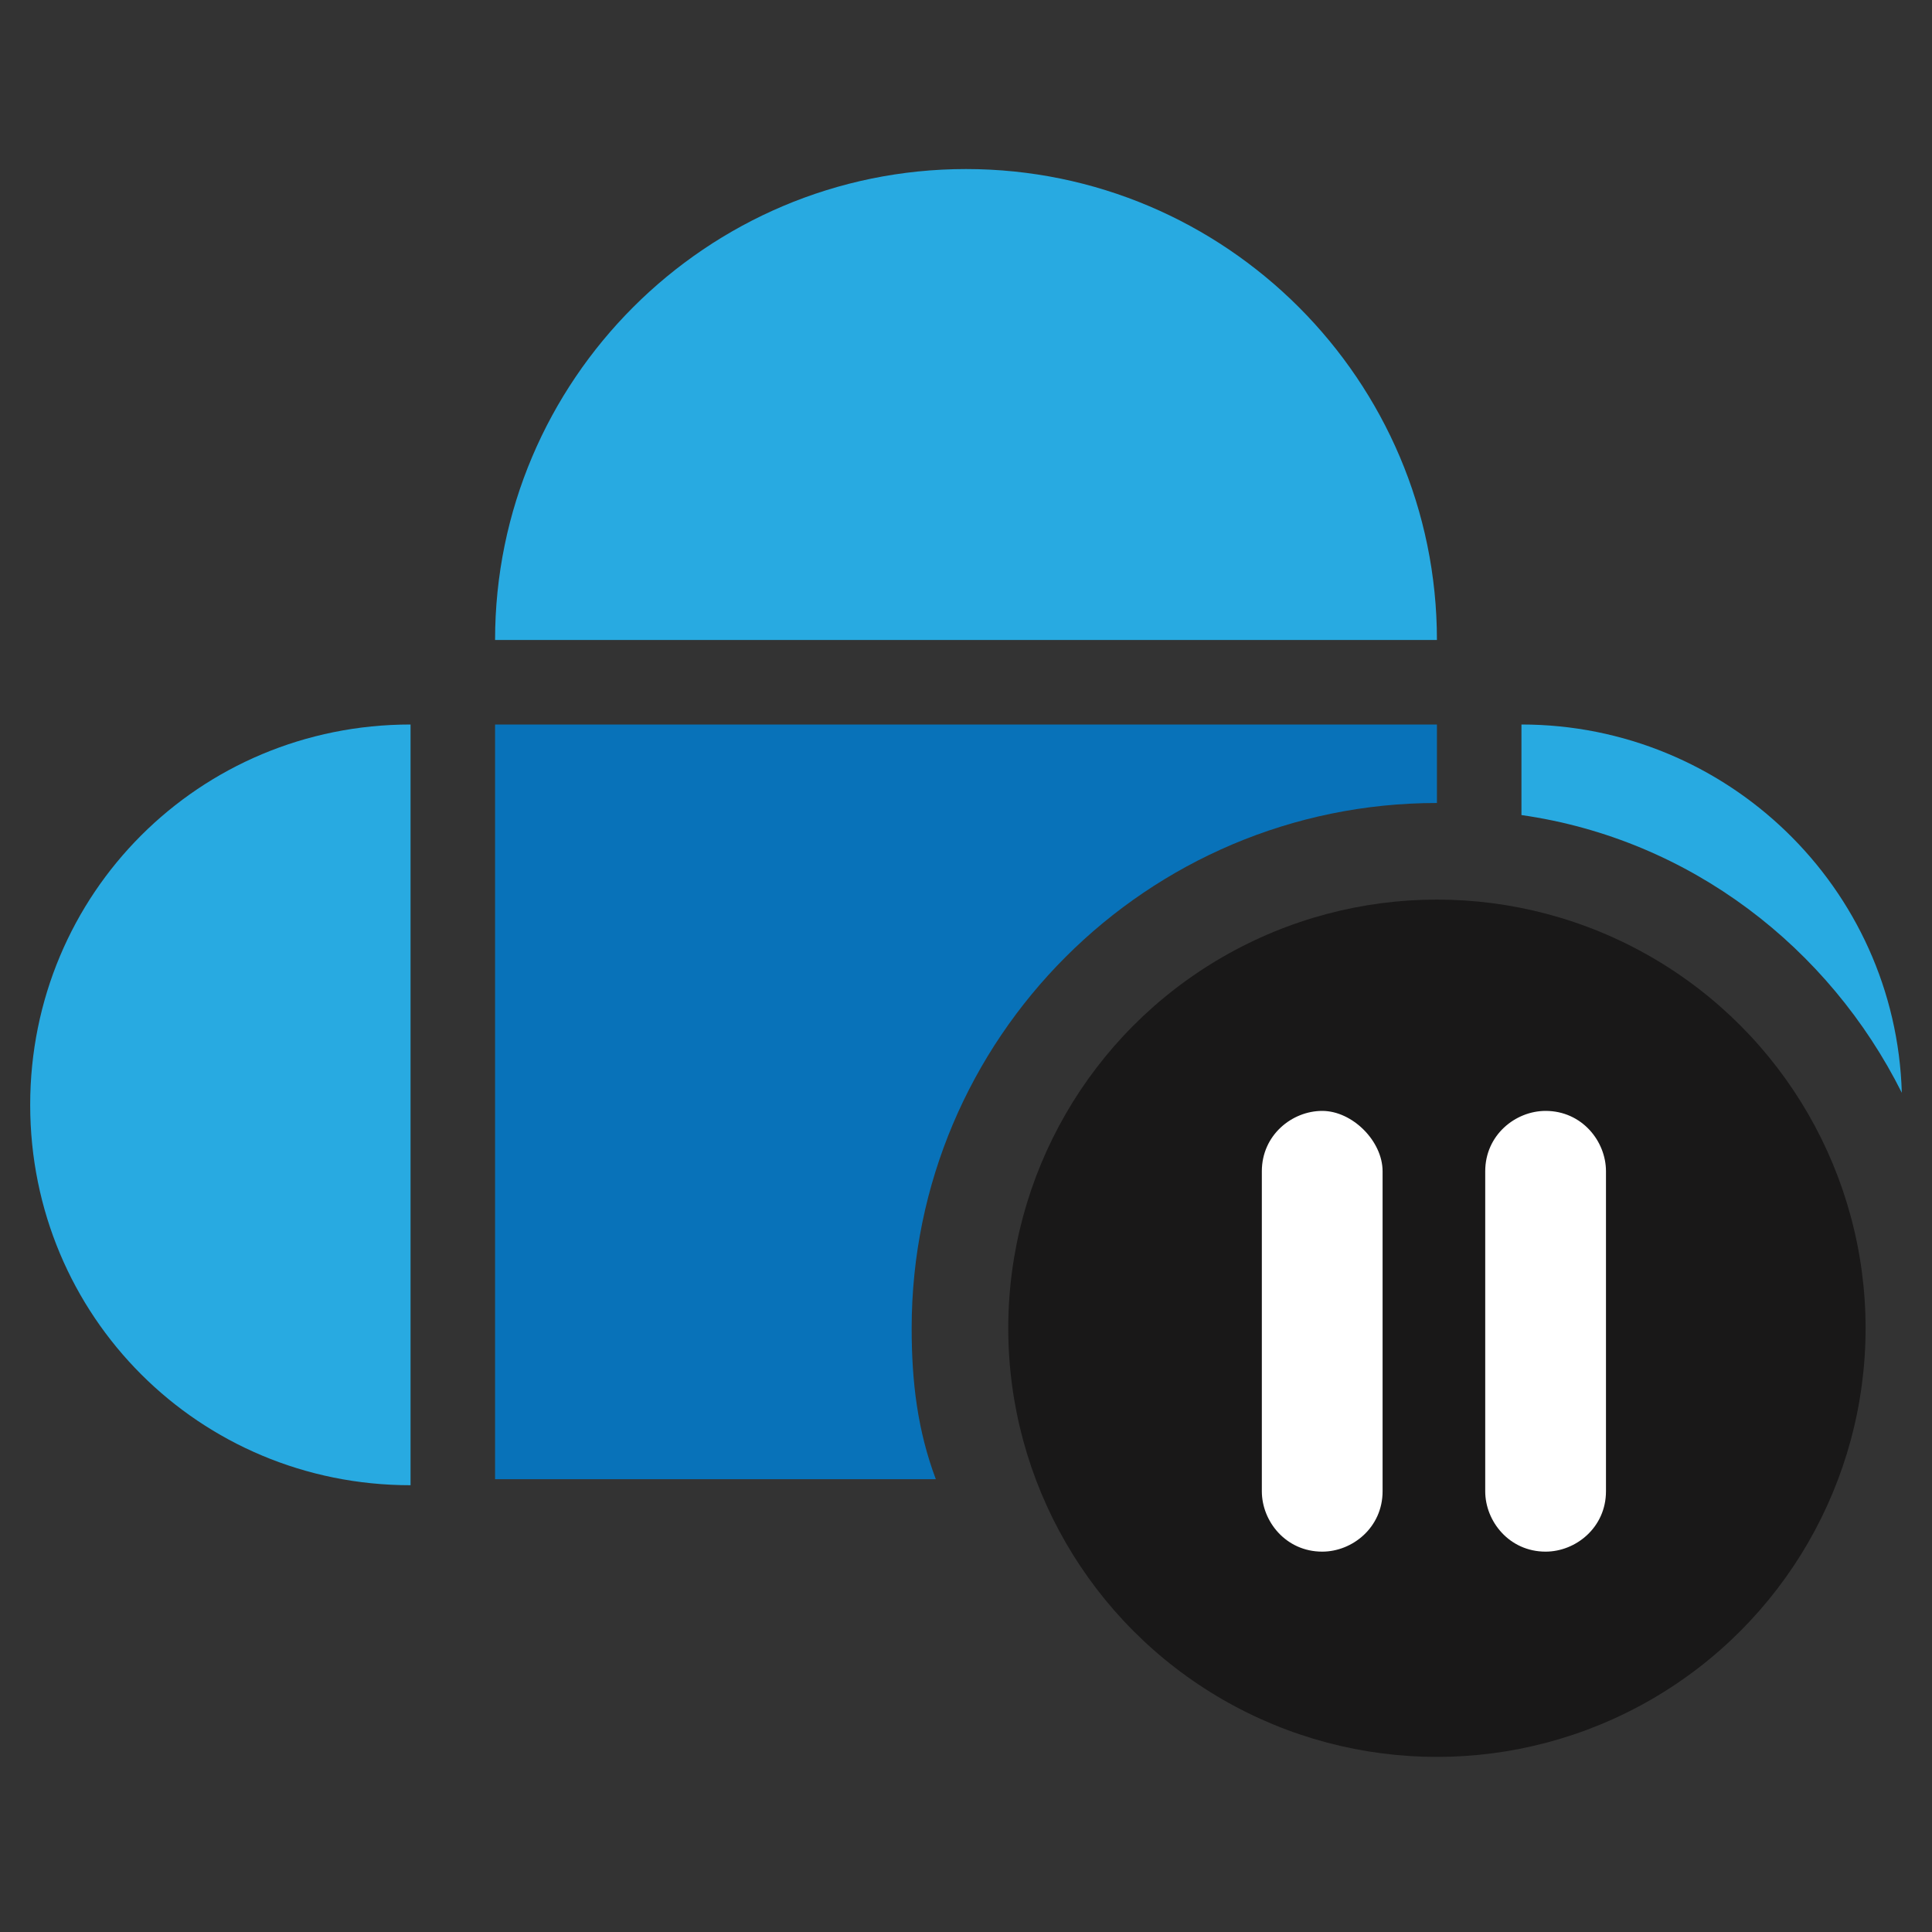 <?xml version="1.0" encoding="utf-8"?>
<!-- Generator: Adobe Illustrator 19.0.0, SVG Export Plug-In . SVG Version: 6.00 Build 0)  -->
<svg version="1.1" id="Layer_1" xmlns="http://www.w3.org/2000/svg" xmlns:xlink="http://www.w3.org/1999/xlink" x="0px" y="0px"
	 viewBox="0 0 32 32" style="enable-background:new 0 0 32 32;" xml:space="preserve">
<rect x="0" y="0" width="32" height="32" fill="#333333" stroke="none"/>
<style type="text/css">
	.st0{fill:#0872B9;}
	.st1{fill:#28AAE1;}
	.st2{fill:#191818;}
	.st3{fill:#FFFFFF;}
</style>
<g>
	<g id="XMLID_17_">
		<path id="XMLID_45_" class="st0" d="M23.8,12v1.3c-4.8,0-8.7,3.9-8.7,8.7c0,0.9,0.1,1.7,0.4,2.5H8.2V12H23.8z"/>
		<path id="XMLID_10_" class="st1" d="M23.8,10.6H8.2c0-4.3,3.5-7.8,7.8-7.8C20.3,2.8,23.8,6.3,23.8,10.6L23.8,10.6z"/>
		<path id="XMLID_9_" class="st1" d="M6.8,12v12.6c-3.5,0-6.3-2.8-6.3-6.3C0.5,14.8,3.3,12,6.8,12L6.8,12z"/>
		<path id="XMLID_35_" class="st1" d="M31.5,18.1c-1.2-2.4-3.5-4.2-6.3-4.6V12C28.6,12,31.4,14.7,31.5,18.1z"/>
	</g>
	<circle id="XMLID_6_" class="st2" cx="23.8" cy="22" r="7.1"/>
	<g id="XMLID_8_">
		<path id="XMLID_4_" class="st3" d="M21.9,18.4c-0.5,0-1,0.4-1,1v5.3c0,0.5,0.4,1,1,1c0.5,0,1-0.4,1-1v-5.3
			C22.9,18.9,22.4,18.4,21.9,18.4z"/>
		<path id="XMLID_3_" class="st3" d="M25.6,18.4c-0.5,0-1,0.4-1,1v5.3c0,0.5,0.4,1,1,1c0.5,0,1-0.4,1-1v-5.3
			C26.6,18.9,26.2,18.4,25.6,18.4z"/>
	</g>
</g>
</svg>
